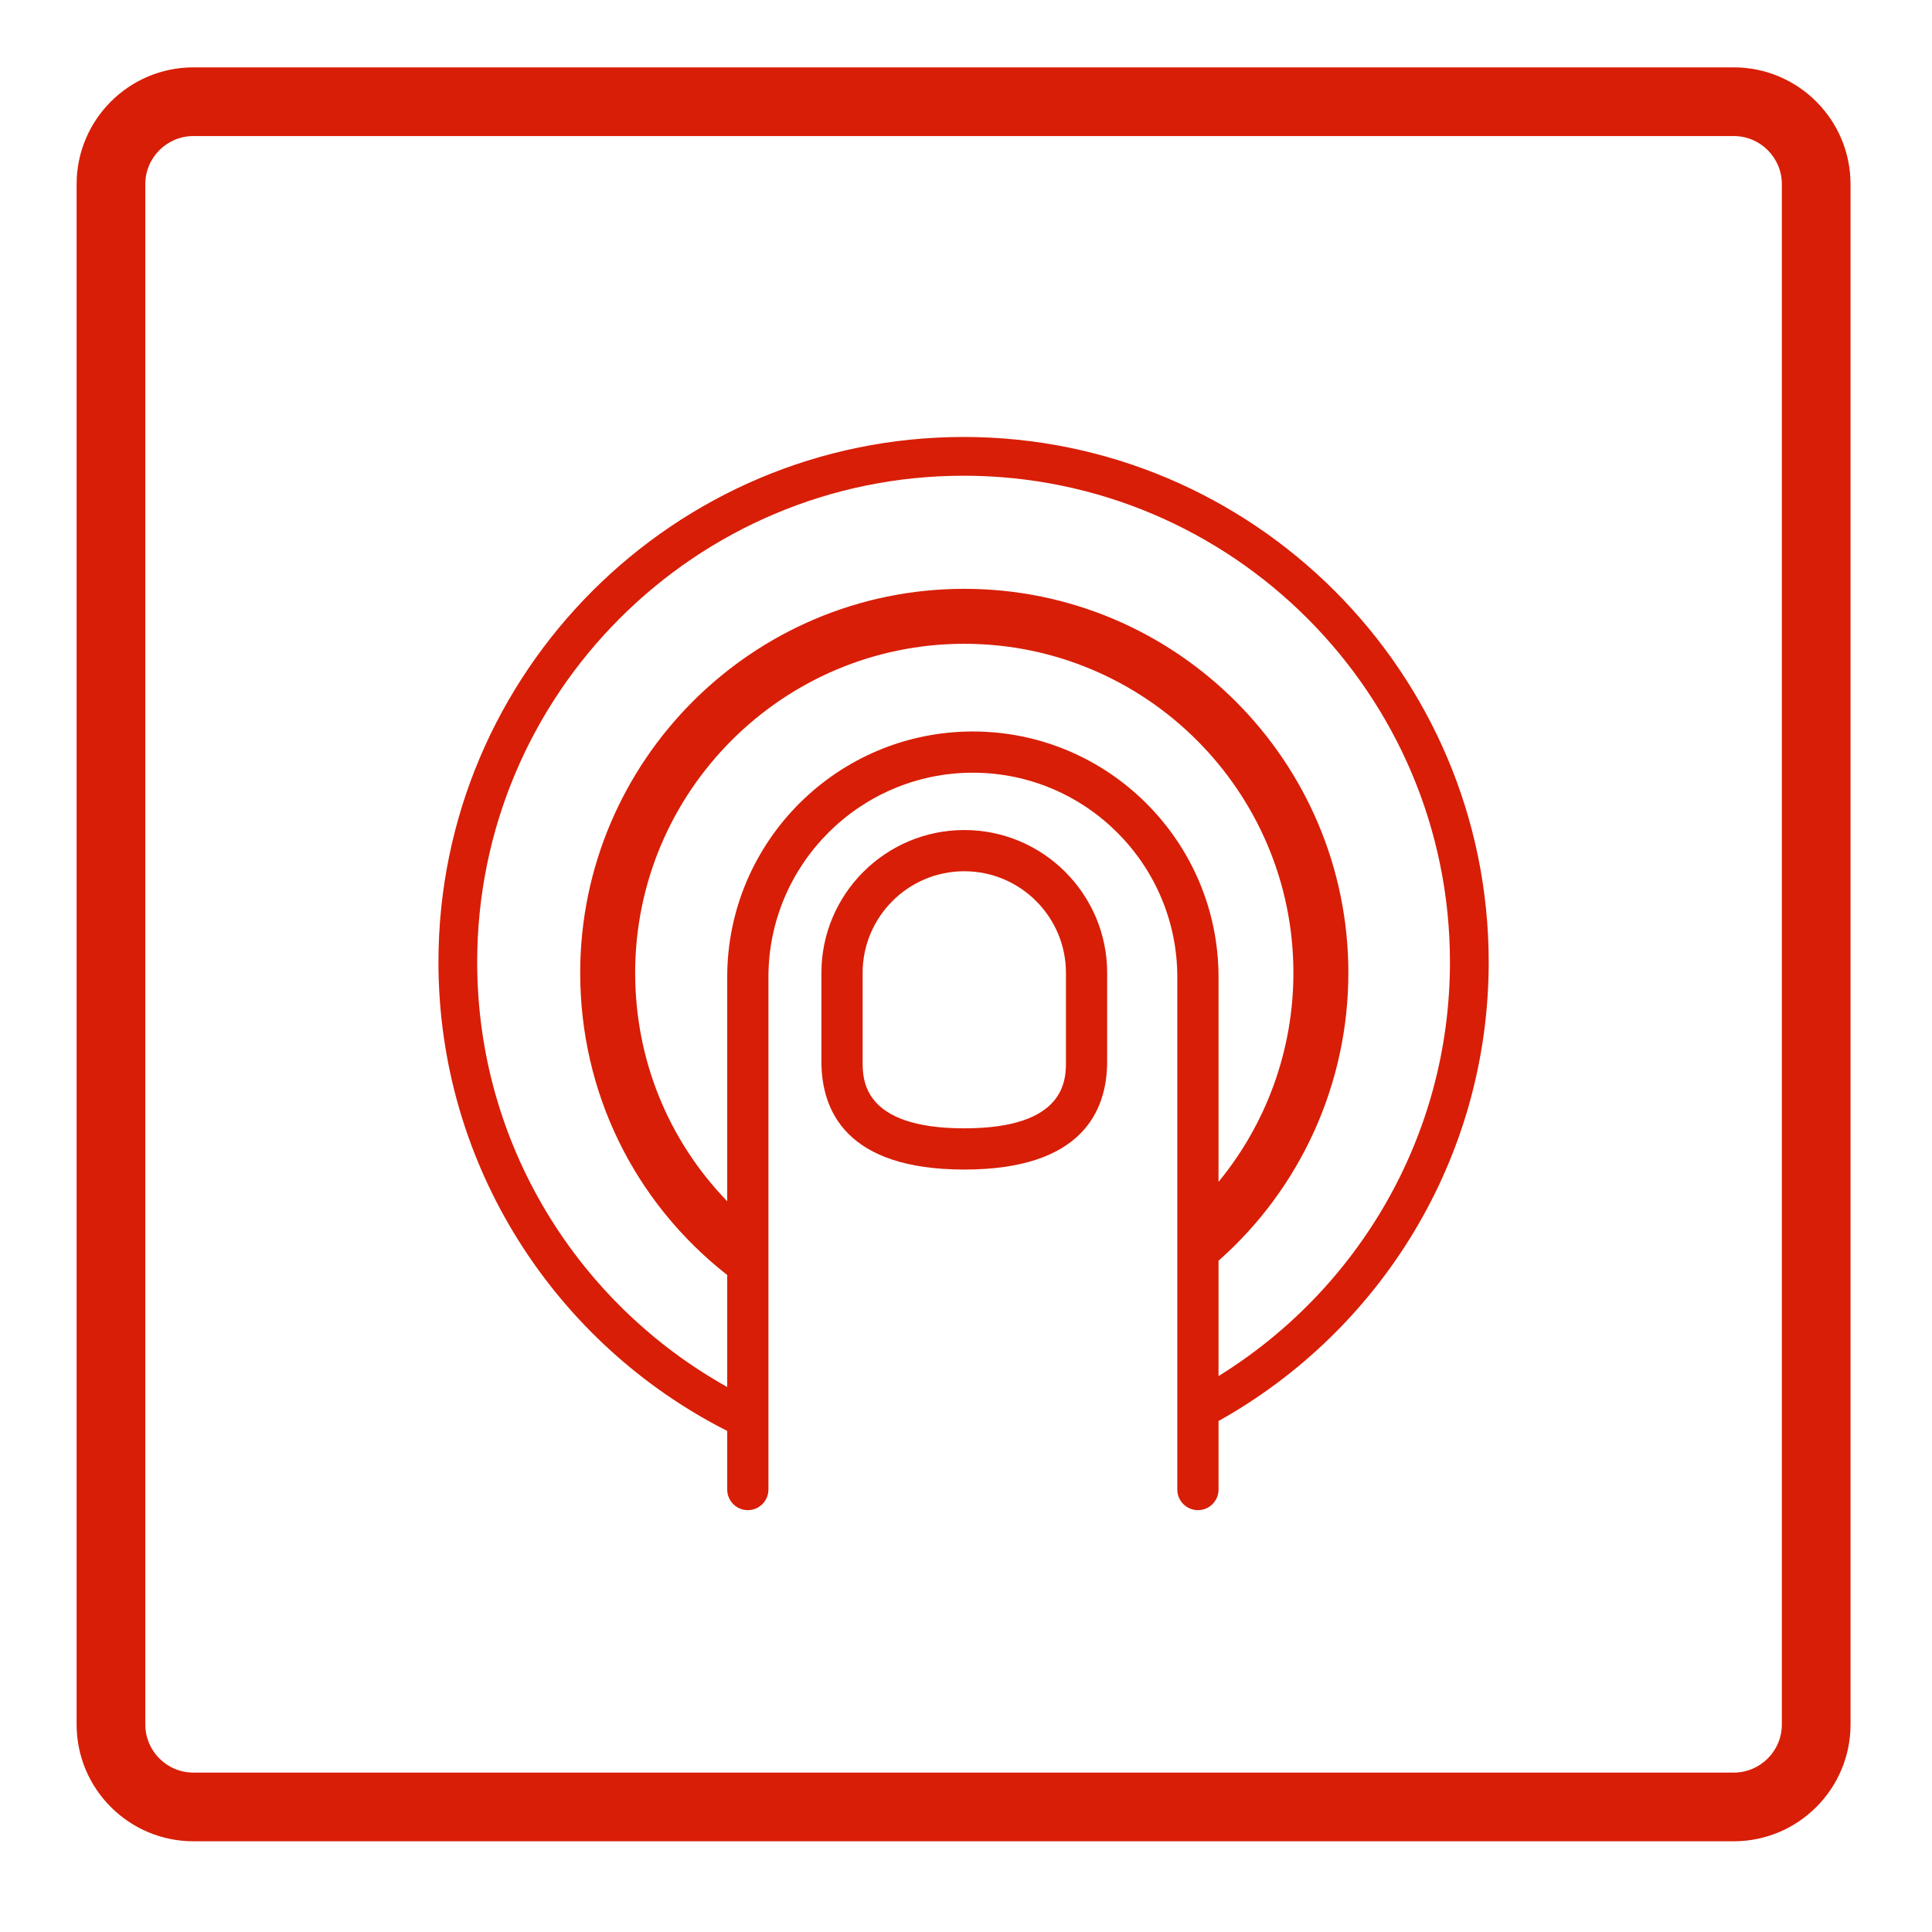 <?xml version="1.0" standalone="no"?><!DOCTYPE svg PUBLIC "-//W3C//DTD SVG 1.1//EN" "http://www.w3.org/Graphics/SVG/1.1/DTD/svg11.dtd"><svg t="1523951502120" class="icon" style="" viewBox="0 0 1024 1024" version="1.1" xmlns="http://www.w3.org/2000/svg" p-id="4504" xmlns:xlink="http://www.w3.org/1999/xlink" width="128" height="128"><defs><style type="text/css"></style></defs><path d="M918.928 975.917L102.5 975.917c-34.128 0-61.893-27.765-61.893-61.893L40.607 97.596c0-34.128 27.765-61.893 61.893-61.893l816.429 0c34.128 0 61.893 27.764 61.893 61.893l0 816.429C980.821 948.152 953.057 975.917 918.928 975.917zM102.5 72.112c-14.052 0-25.484 11.432-25.484 25.484l0 816.429c0 14.052 11.432 25.484 25.484 25.484l816.429 0c14.052 0 25.484-11.432 25.484-25.484L944.414 97.596c0-14.052-11.432-25.484-25.484-25.484L102.5 72.112z" p-id="4505" fill="#d81e06"></path><path d="M451.059 691.999" p-id="4506" fill="#d81e06"></path><path d="M511.092 619.884c-62.589 0-75.727-31.179-75.727-57.335L435.365 515.661c0-41.757 33.971-75.727 75.727-75.727s75.727 33.969 75.727 75.727l0 46.887C586.818 588.705 573.68 619.884 511.092 619.884zM511.092 461.78c-29.71 0-53.882 24.17-53.882 53.882l0 46.887c0 9.707 0 35.49 53.882 35.49s53.882-25.783 53.882-35.49L564.973 515.661C564.973 485.952 540.801 461.78 511.092 461.78z" p-id="4507" fill="#d81e06"></path><path d="M789.043 509.931c0-153.471-124.857-278.328-278.328-278.328-153.471 0-278.328 124.857-278.328 278.328 0 108.433 62.337 202.572 153.05 248.491l0 31.066c0 6.031 4.892 10.923 10.923 10.923s10.923-4.892 10.923-10.923L407.283 517.91c0-59.749 48.61-108.358 108.358-108.358s108.358 48.61 108.358 108.358l0 271.579c0 6.031 4.892 10.923 10.923 10.923s10.923-4.892 10.923-10.923l0-36.329C731.183 705.563 789.043 614.388 789.043 509.931zM515.641 387.704c-71.795 0-130.204 58.409-130.204 130.204l0 118.775c-31.266-32.306-48.788-75.175-48.788-121.021 0-96.187 78.254-174.442 174.442-174.442s174.442 78.255 174.442 174.442c0 40.703-14.212 79.757-39.688 110.752l0-108.504C645.845 446.113 587.436 387.704 515.641 387.704zM645.845 729.341l0-61.118c43.749-38.67 68.815-94.161 68.815-152.562 0-112.249-91.321-203.569-203.569-203.569S307.522 403.413 307.522 515.661c0 63.031 28.372 121.231 77.915 160.126l0 59.35c-78.975-44.104-132.514-128.507-132.514-225.207 0-142.146 115.644-257.791 257.791-257.791 142.146 0 257.789 115.644 257.789 257.791C768.504 602.551 719.383 683.887 645.845 729.341z" p-id="4508" fill="#d81e06"></path></svg>